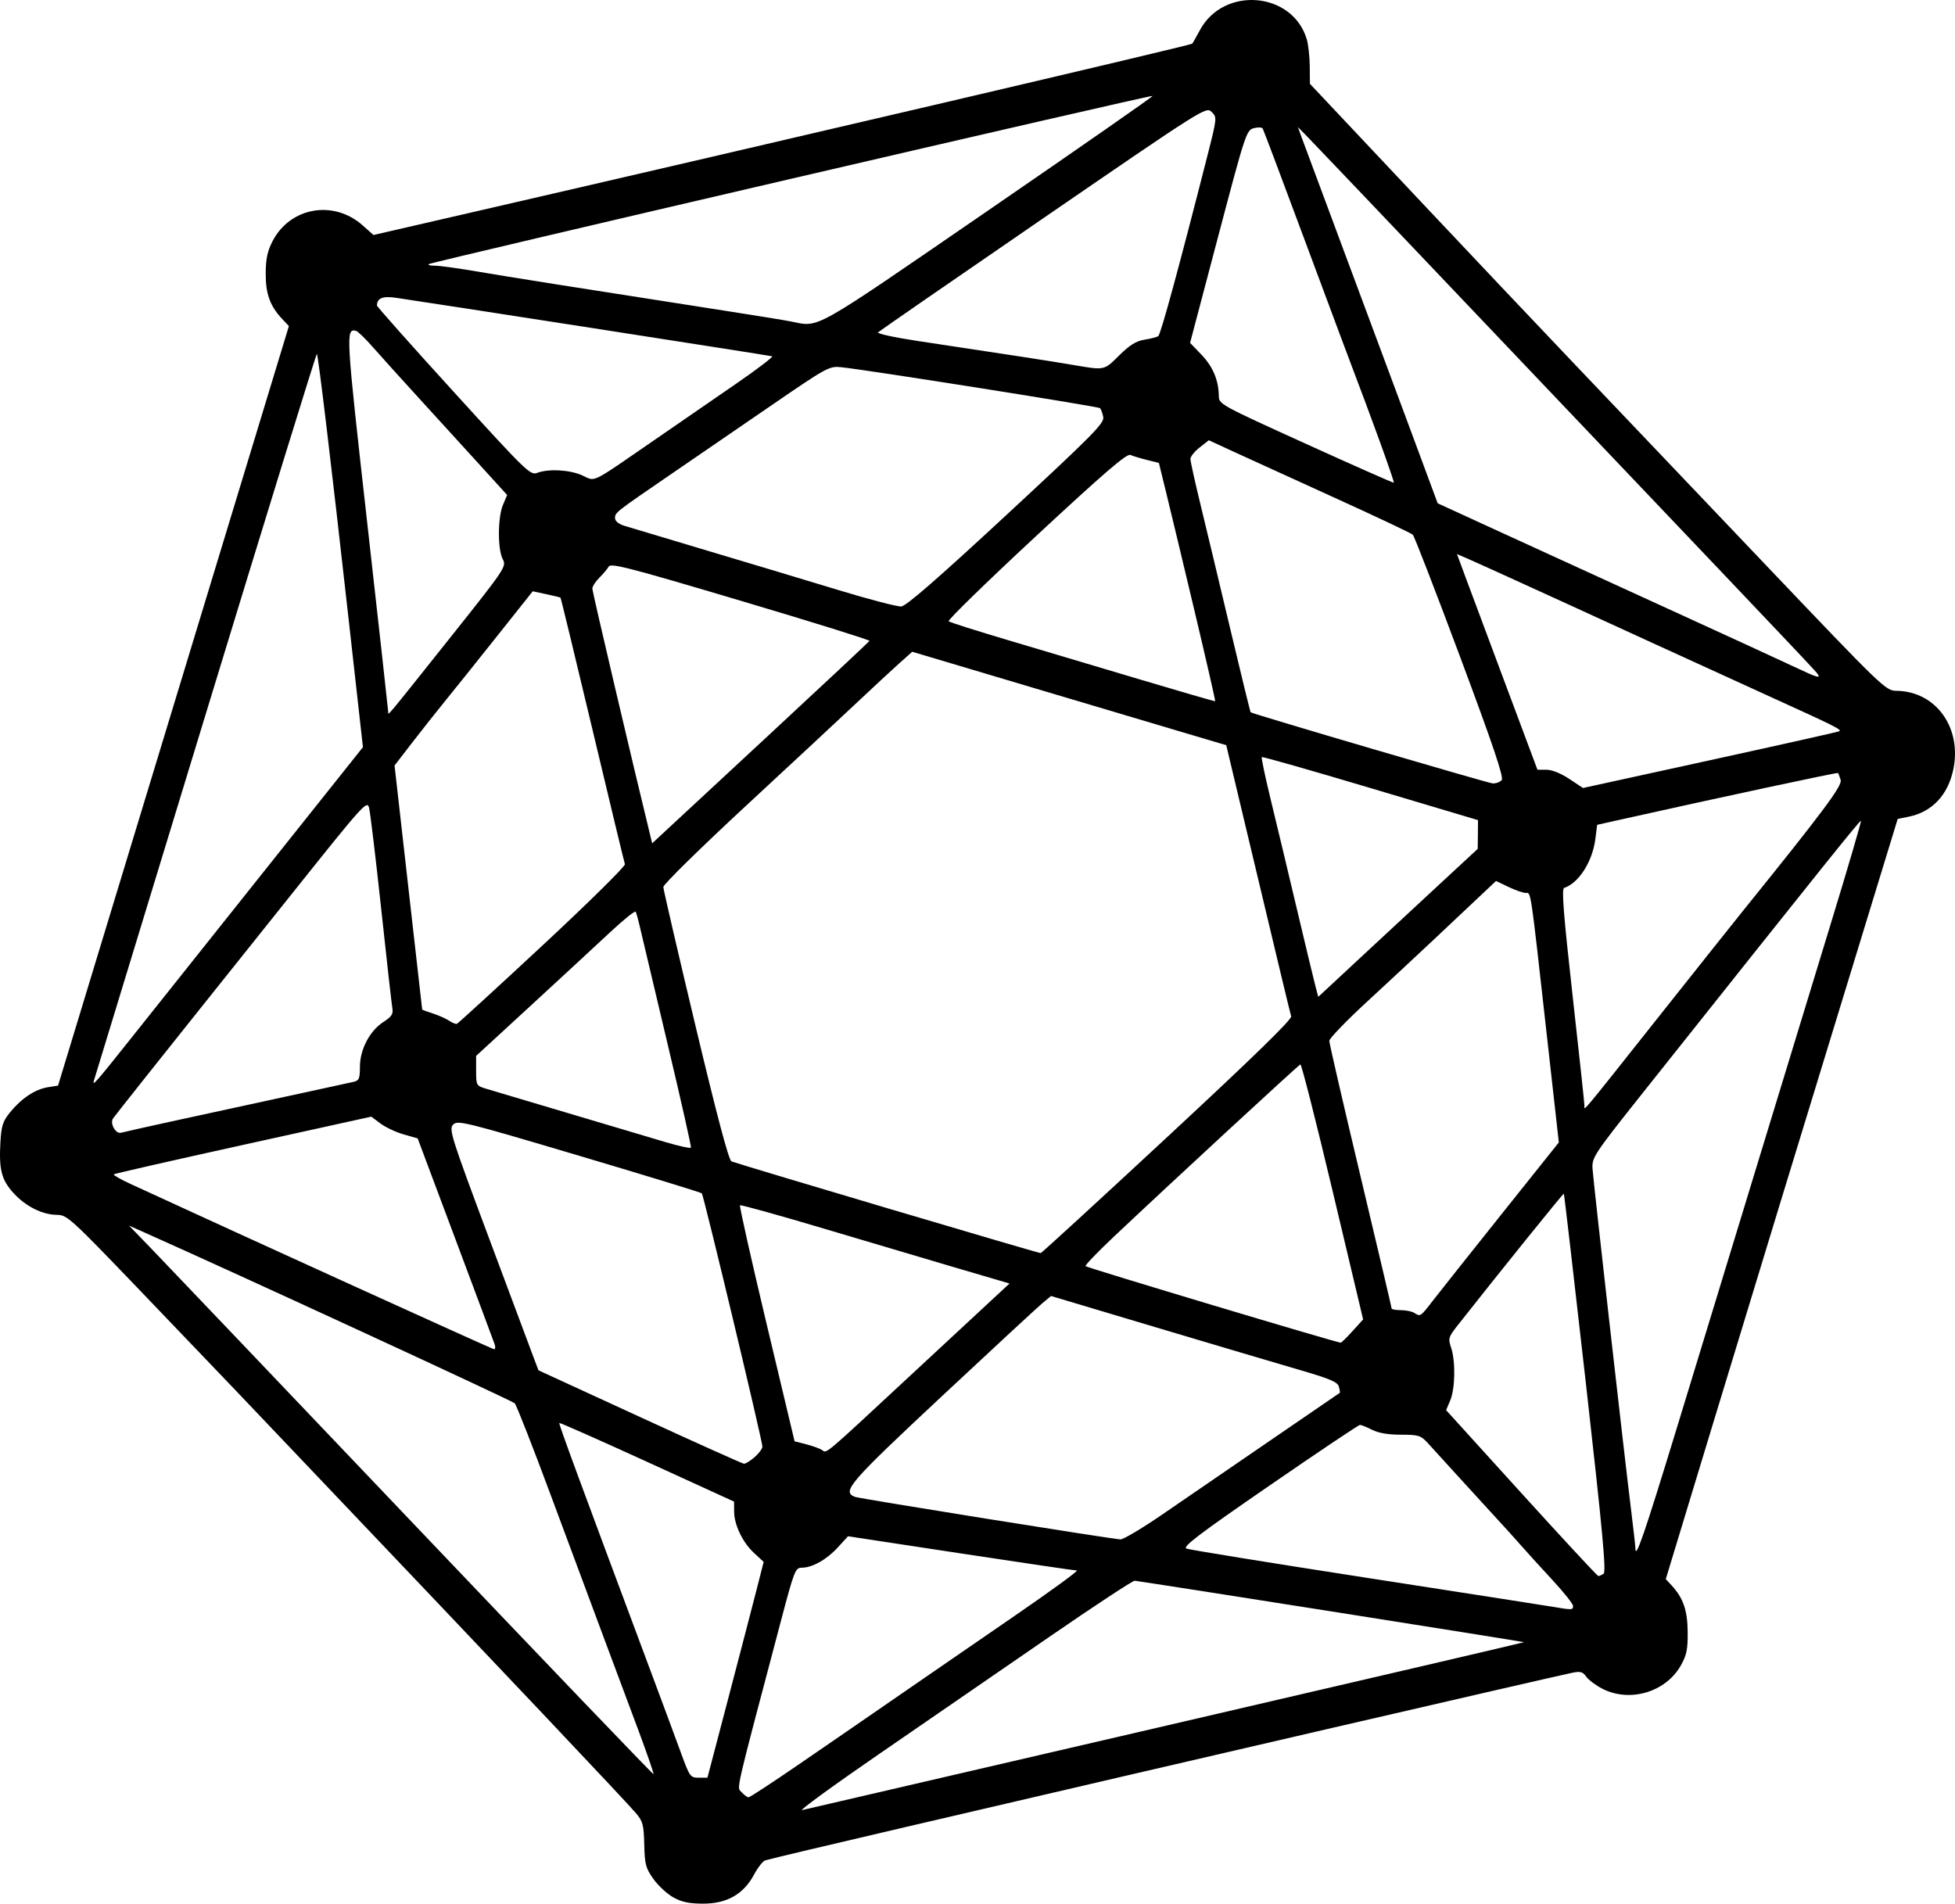 <svg width="191" height="186" viewBox="0 0 191 186" fill="none" xmlns="http://www.w3.org/2000/svg">
<path d="M65.774 185.382C65.171 185.045 64.299 184.236 63.835 183.586C63.085 182.531 62.988 182.166 62.943 180.23C62.898 178.308 62.806 177.955 62.144 177.175C61.111 175.956 49.843 164.044 29.35 142.506C27.274 140.324 24.362 137.262 22.878 135.701C21.394 134.14 17.123 129.678 13.386 125.784C6.926 119.053 6.543 118.705 5.578 118.699C4.139 118.69 2.514 117.879 1.325 116.575C0.147 115.285 -0.113 114.28 0.04 111.606C0.133 109.984 0.272 109.556 0.997 108.666C2.099 107.313 3.442 106.424 4.68 106.229L5.671 106.072L11.005 88.519C13.939 78.865 19.013 62.167 22.282 51.412L28.224 31.859L27.571 31.168C26.381 29.908 25.947 28.706 25.96 26.703C25.968 25.275 26.131 24.521 26.636 23.55C28.366 20.229 32.605 19.499 35.445 22.033L36.486 22.962L44.893 21.026C75.877 13.893 116.317 4.426 116.476 4.269C116.528 4.217 116.863 3.629 117.219 2.963C119.545 -1.39 126.29 -0.821 127.671 3.844C127.821 4.348 127.951 5.533 127.961 6.476L127.978 8.191L129.842 10.169C130.868 11.257 135.124 15.779 139.302 20.218C143.479 24.657 149.888 31.431 153.544 35.272C157.2 39.113 165.593 47.932 172.196 54.869C184.038 67.311 184.215 67.483 185.294 67.498C189.132 67.55 191.69 71.097 190.835 75.182C190.312 77.678 188.762 79.327 186.5 79.791L185.401 80.016L184.107 84.246C175.566 112.141 171.269 126.214 167.378 139.028L162.744 154.289L163.304 154.895C164.451 156.134 164.867 157.34 164.883 159.468C164.898 161.166 164.78 161.729 164.207 162.739C162.729 165.343 159.217 166.377 156.54 164.997C155.903 164.668 155.197 164.139 154.972 163.822C154.636 163.348 154.396 163.278 153.638 163.435C151.392 163.901 115.12 172.294 88.607 178.483C81.105 180.234 75.235 181.628 74.761 181.77C74.533 181.839 74.037 182.471 73.66 183.175C72.637 185.082 71.01 186.006 68.684 186C67.32 185.997 66.596 185.843 65.773 185.382L65.774 185.382ZM113.947 168.605C133.137 164.154 148.866 160.486 148.899 160.454C148.943 160.413 113.012 154.74 110.86 154.449C110.686 154.426 106.947 156.883 102.552 159.91C98.158 162.937 90.765 168.025 86.123 171.216C81.482 174.407 77.993 176.946 78.369 176.858C78.746 176.77 94.756 173.056 113.947 168.605V168.605ZM78.007 172.419C82.2 169.542 84.615 167.879 90.685 163.691C91.751 162.956 95.538 160.35 99.099 157.901C102.661 155.453 105.409 153.449 105.206 153.449C105.003 153.449 99.889 152.696 93.843 151.776L82.849 150.104L81.845 151.201C80.759 152.388 79.355 153.175 78.32 153.176C77.709 153.176 77.588 153.485 76.314 158.305C71.694 175.781 71.969 174.581 72.459 175.116C72.707 175.387 73.011 175.609 73.135 175.609C73.258 175.609 75.451 174.173 78.007 172.419V172.419ZM71.144 165.965C72.26 161.714 73.496 156.97 73.891 155.422L74.609 152.607L73.682 151.752C72.556 150.712 71.731 149 71.722 147.689L71.717 146.717L63.224 142.834C58.553 140.698 54.693 138.989 54.645 139.036C54.569 139.111 56.395 144.072 63.726 163.708C64.793 166.567 66.06 169.983 66.54 171.3C67.381 173.602 67.447 173.694 68.265 173.694H69.115L71.144 165.965ZM62.41 169.171C61.572 166.919 60.033 162.798 58.991 160.015C57.949 157.231 55.635 151.014 53.849 146.199C52.063 141.384 50.461 137.296 50.29 137.113C50.05 136.859 22.842 124.305 14.125 120.427L12.611 119.753L14.818 122.035C16.031 123.291 27.541 135.369 40.394 148.876C53.247 162.383 63.802 173.396 63.849 173.35C63.895 173.304 63.248 171.423 62.41 169.171V169.171ZM153.685 156.914C153.685 156.714 152.781 155.575 151.676 154.384C150.571 153.192 149.182 151.664 148.589 150.987C147.996 150.31 146.937 149.138 146.236 148.384C145.535 147.629 143.903 145.844 142.608 144.417C141.314 142.99 139.914 141.453 139.497 141.001C138.797 140.244 138.593 140.181 136.866 140.181C135.626 140.181 134.674 140.019 134.05 139.702C133.532 139.439 133 139.223 132.868 139.223C132.737 139.223 128.752 141.895 124.013 145.16C117.106 149.919 115.5 151.139 115.918 151.308C116.204 151.424 124.103 152.704 133.47 154.153C142.837 155.603 151.061 156.884 151.747 157.002C153.587 157.316 153.685 157.312 153.685 156.914V156.914ZM156.665 153.769C156.941 153.596 156.575 149.655 154.934 135.123C153.789 124.988 152.821 116.667 152.784 116.631C152.728 116.578 146.803 123.923 142.462 129.429C141.502 130.647 141.465 130.766 141.774 131.689C142.217 133.016 142.17 135.684 141.683 136.835L141.283 137.781L148.638 145.889C152.683 150.348 156.065 153.994 156.154 153.992C156.243 153.99 156.473 153.889 156.665 153.769H156.665ZM163.789 139.633C165.72 133.314 169.215 121.865 171.555 114.191C173.895 106.517 177.182 95.751 178.86 90.265C180.537 84.78 181.866 80.249 181.813 80.197C181.727 80.112 177.936 84.841 160.5 106.778C155.74 112.768 155.523 113.094 155.585 114.165C155.654 115.34 158.651 141.873 159.364 147.612C159.591 149.442 159.777 151.098 159.777 151.291C159.777 152.444 160.645 149.922 163.789 139.633V139.633ZM113.476 148.029C115.41 146.703 120.108 143.482 123.916 140.871C127.724 138.26 130.865 136.108 130.897 136.089C130.929 136.069 130.889 135.799 130.806 135.489C130.685 135.03 129.95 134.719 126.871 133.823C124.789 133.217 118.495 131.35 112.885 129.675L102.685 126.628L101.849 127.323C101.39 127.705 96.976 131.79 92.042 136.4C82.924 144.918 82.205 145.752 83.536 146.256C83.992 146.429 108.474 150.352 109.461 150.41C109.735 150.426 111.542 149.355 113.476 148.029H113.476ZM73.724 142.374C74.143 142.009 74.485 141.546 74.485 141.345C74.485 140.768 68.745 116.773 68.564 116.594C68.475 116.507 63.076 114.853 56.566 112.92C45.351 109.591 44.705 109.431 44.27 109.883C43.84 110.33 44.066 111.043 47.795 121.03C49.986 126.899 51.966 132.192 52.193 132.794L52.607 133.888L62.508 138.442C67.953 140.947 72.533 143.005 72.685 143.016C72.838 143.027 73.305 142.738 73.724 142.374V142.374ZM88.741 134.584C92.704 130.904 96.55 127.334 97.287 126.65L98.628 125.408L97.564 125.094C96.979 124.922 94.818 124.288 92.762 123.684C90.706 123.081 85.29 121.473 80.726 120.112C76.162 118.75 72.37 117.695 72.297 117.766C72.225 117.837 73.395 123.055 74.897 129.36L77.629 140.824L78.757 141.115C79.378 141.274 80.068 141.523 80.291 141.666C80.81 142 80.246 142.473 88.741 134.584V134.584ZM48.33 131.358C48.24 131.095 46.511 126.458 44.486 121.054L40.805 111.229L39.438 110.839C38.686 110.624 37.666 110.146 37.172 109.776L36.273 109.104L23.754 111.863C16.868 113.38 11.179 114.676 11.111 114.743C11.043 114.81 11.785 115.233 12.76 115.683C23.64 120.703 48.091 131.821 48.266 131.828C48.39 131.832 48.419 131.621 48.33 131.358H48.33ZM132.162 130.035L133.175 128.917L130.207 116.426C128.575 109.556 127.152 103.965 127.045 104.002C126.852 104.068 114.367 115.599 108.824 120.83C107.224 122.34 105.978 123.636 106.054 123.711C106.225 123.879 130.777 131.242 130.994 131.19C131.08 131.169 131.605 130.65 132.162 130.035V130.035ZM139.971 127.106C140.576 126.322 143.597 122.518 146.683 118.652L152.295 111.623L151.06 100.596C149.485 86.532 149.593 87.244 149.048 87.244C148.8 87.244 148.05 86.981 147.379 86.661L146.159 86.077L144.591 87.554C143.729 88.367 141.715 90.263 140.116 91.769C138.517 93.275 135.557 96.03 133.539 97.891C131.521 99.752 129.87 101.465 129.87 101.698C129.87 101.931 131.24 107.877 132.916 114.912C134.591 121.946 135.962 127.77 135.962 127.854C135.962 127.938 136.367 128.008 136.862 128.011C137.357 128.013 137.949 128.134 138.177 128.28C138.774 128.661 138.763 128.668 139.971 127.106V127.106ZM114.07 111.066C122.42 103.313 126.235 99.597 126.146 99.302C126.02 98.884 125.193 95.434 121.538 80.095L119.802 72.81L115.628 71.572C113.333 70.891 106.43 68.837 100.289 67.008L89.123 63.682L87.827 64.839C87.115 65.475 85.347 67.114 83.898 68.481C82.45 69.848 77.559 74.399 73.029 78.594C68.499 82.789 64.798 86.421 64.805 86.664C64.81 86.908 66.225 93.01 67.946 100.224C70.054 109.058 71.204 113.386 71.466 113.477C72.944 113.992 101.524 122.469 101.674 122.437C101.778 122.416 107.357 117.299 114.07 111.066V111.066ZM65.218 101.985C63.916 96.51 62.711 91.416 62.539 90.663C62.368 89.911 62.172 89.199 62.104 89.081C62.036 88.963 60.899 89.878 59.579 91.113C58.258 92.348 54.779 95.566 51.847 98.264L46.516 103.168V104.623C46.516 106.026 46.549 106.088 47.416 106.354C47.911 106.506 51.494 107.572 55.378 108.724C59.262 109.876 63.561 111.155 64.932 111.566C66.302 111.978 67.46 112.23 67.504 112.127C67.548 112.023 66.519 107.46 65.218 101.985V101.985ZM16.747 109.574C19.184 109.041 24.044 107.985 27.547 107.227C31.05 106.469 34.197 105.784 34.539 105.706C35.08 105.582 35.163 105.387 35.163 104.243C35.163 102.55 36.115 100.725 37.45 99.86C38.274 99.326 38.434 99.078 38.331 98.492C38.262 98.099 37.769 93.714 37.236 88.749C36.702 83.783 36.172 79.365 36.058 78.93C35.861 78.176 35.519 78.556 28.672 87.137C24.723 92.086 20.604 97.243 19.519 98.597C16.809 101.979 11.29 108.932 11.052 109.267C10.706 109.752 11.297 110.822 11.83 110.676C12.098 110.602 14.31 110.106 16.747 109.574V109.574ZM161.994 99.418C165.694 94.753 169.366 90.137 170.155 89.159C178.169 79.227 180.004 76.768 179.829 76.203C179.729 75.881 179.611 75.576 179.567 75.527C179.502 75.454 168.01 77.917 158.254 80.096L156.039 80.591L155.867 81.954C155.588 84.177 154.248 86.283 152.813 86.756C152.555 86.841 152.752 89.349 153.636 97.246C154.275 102.955 154.797 107.804 154.796 108.022C154.793 108.535 154.229 109.208 161.994 99.418H161.994ZM12.786 101.47C14.521 99.288 20.332 91.99 25.699 85.253L35.458 73.003L34.059 60.494C32.381 45.482 31.092 34.709 30.958 34.576C30.904 34.523 26.011 50.383 20.084 69.821C14.156 89.259 9.249 105.348 9.179 105.573C8.979 106.211 9.359 105.779 12.786 101.47ZM53.008 92.37C57.499 88.193 61.119 84.622 61.052 84.436C60.986 84.25 59.557 78.322 57.878 71.262C56.198 64.203 54.793 58.408 54.755 58.384C54.717 58.361 54.092 58.213 53.366 58.056L52.046 57.772L48.543 62.18C46.616 64.605 44.337 67.451 43.479 68.504C42.621 69.557 41.16 71.404 40.233 72.608L38.547 74.796L39.893 86.697C40.633 93.242 41.243 98.618 41.247 98.644C41.253 98.67 41.722 98.842 42.293 99.025C42.864 99.209 43.579 99.527 43.88 99.732C44.182 99.937 44.522 100.074 44.636 100.035C44.749 99.997 48.517 96.547 53.008 92.37V92.37ZM140.201 86.803L144.369 82.942L144.388 81.537C144.4 80.763 144.402 80.131 144.397 80.131C144.391 80.131 139.659 78.721 133.883 76.997C128.108 75.274 123.333 73.912 123.272 73.972C123.212 74.031 123.606 75.903 124.148 78.132C124.69 80.36 125.832 85.137 126.687 88.749C127.541 92.36 128.364 95.784 128.516 96.357L128.792 97.4L132.412 94.032C134.403 92.179 137.908 88.926 140.2 86.803H140.201ZM75.316 71.633C80.571 66.76 84.903 62.702 84.944 62.616C84.984 62.53 79.323 60.766 72.362 58.697C61.444 55.451 59.674 54.993 59.466 55.361C59.333 55.596 58.919 56.089 58.547 56.457C58.175 56.825 57.87 57.302 57.87 57.518C57.87 57.81 61.909 75.017 63.556 81.744L63.717 82.4L64.74 81.447C65.302 80.923 70.062 76.507 75.316 71.633H75.316ZM179.708 71.445C179.926 71.281 179.245 70.94 173.208 68.195C170.009 66.74 164.651 64.292 161.3 62.755C157.95 61.218 154.46 59.619 153.547 59.202C152.633 58.785 150.14 57.648 148.008 56.674C145.876 55.7 143.729 54.731 143.238 54.521L142.344 54.139L143.18 56.397C143.64 57.639 145.409 62.379 147.112 66.931L150.207 75.207H151.084C151.615 75.207 152.493 75.559 153.308 76.1L154.654 76.993L167.116 74.268C173.969 72.77 179.636 71.499 179.708 71.445V71.445ZM146.714 76.221C146.934 75.959 145.884 72.848 142.653 64.188C140.257 57.764 138.176 52.39 138.029 52.245C137.882 52.101 134.397 50.454 130.285 48.586C126.173 46.717 121.749 44.699 120.454 44.102L118.101 43.015L117.201 43.722C116.706 44.111 116.301 44.614 116.301 44.84C116.301 45.065 116.735 47.035 117.267 49.217C117.798 51.399 119.107 56.867 120.175 61.369C121.243 65.871 122.148 69.573 122.186 69.596C122.519 69.801 145.381 76.519 145.828 76.543C146.152 76.56 146.551 76.415 146.714 76.221V76.221ZM43.861 62.456C49.414 55.481 49.495 55.361 49.116 54.634C48.61 53.661 48.624 50.549 49.139 49.33L49.546 48.366L46.993 45.554C45.588 44.008 42.943 41.107 41.116 39.109C39.288 37.11 37.185 34.781 36.443 33.934C35.7 33.086 34.952 32.361 34.781 32.324C33.765 32.102 33.787 32.493 35.868 51.002C37.001 61.079 37.929 69.438 37.929 69.575C37.932 69.921 37.602 70.317 43.86 62.456H43.861ZM116.712 59.73C115.57 54.926 114.318 49.698 113.928 48.112L113.22 45.23L112.06 44.941C111.423 44.782 110.692 44.561 110.437 44.451C110.083 44.297 107.911 46.166 101.216 52.384C96.4 56.857 92.559 60.601 92.68 60.704C92.801 60.807 95.455 61.649 98.578 62.575C101.7 63.502 107.494 65.228 111.454 66.412C115.414 67.595 118.684 68.541 118.721 68.514C118.757 68.487 117.853 64.534 116.712 59.73V59.73ZM177.465 65.704C177.256 65.443 173.274 61.227 168.617 56.334C163.96 51.442 153.072 39.99 144.421 30.887C135.771 21.784 128.268 13.905 127.749 13.379L126.805 12.421L127.202 13.515C127.42 14.117 129.115 18.672 130.968 23.638C132.821 28.603 135.714 36.38 137.397 40.92L140.458 49.175L146.725 52.051C150.172 53.632 157.479 56.976 162.962 59.481C168.445 61.986 173.928 64.507 175.146 65.084C177.678 66.281 177.995 66.365 177.465 65.704ZM98.331 50.311C106.831 42.433 107.909 41.342 107.785 40.736C107.708 40.36 107.567 39.975 107.473 39.88C107.308 39.715 84.818 36.155 82.232 35.885C80.995 35.755 80.903 35.806 74.894 39.929C71.547 42.225 67.189 45.214 65.209 46.57C60.154 50.032 60.086 50.086 60.086 50.615C60.086 50.91 60.425 51.195 60.986 51.37C61.48 51.524 65.188 52.635 69.224 53.838C73.26 55.041 78.992 56.765 81.962 57.668C84.932 58.571 87.672 59.285 88.05 59.256C88.533 59.218 91.582 56.566 98.331 50.311V50.311ZM134.614 42.62C133.711 40.154 132.778 37.645 132.54 37.043C132.303 36.441 130.172 30.736 127.805 24.366C125.439 17.995 123.439 12.681 123.362 12.557C123.284 12.434 122.89 12.419 122.487 12.526C121.775 12.714 121.667 13.045 119.011 23.111L116.269 33.501L117.379 34.654C118.492 35.81 119.058 37.154 119.076 38.684C119.085 39.493 119.213 39.562 127.593 43.367C132.272 45.492 136.135 47.202 136.178 47.167C136.22 47.132 135.516 45.086 134.614 42.62ZM63.824 43.07C66.261 41.392 69.928 38.864 71.974 37.453C74.019 36.042 75.577 34.853 75.435 34.811C75.184 34.737 41.333 29.473 38.663 29.093C37.377 28.91 36.844 29.13 36.828 29.851C36.826 29.958 40.188 33.741 44.3 38.257C51.446 46.107 51.806 46.457 52.487 46.201C53.606 45.781 55.69 45.901 56.901 46.456C58.216 47.058 57.588 47.366 63.824 43.07V43.07ZM109.345 34.724C110.371 33.71 111.001 33.318 111.812 33.19C112.411 33.096 113.018 32.939 113.161 32.842C113.396 32.683 115.195 26.081 117.924 15.362C118.911 11.484 118.913 11.461 118.37 10.935C117.829 10.412 117.681 10.505 101.918 21.328C93.169 27.334 85.909 32.35 85.784 32.474C85.659 32.597 87.396 32.975 89.644 33.313C98.502 34.645 102.687 35.29 104.808 35.652C107.965 36.19 107.834 36.217 109.345 34.724V34.724ZM96.511 20.585C105.418 14.467 112.664 9.421 112.613 9.371C112.49 9.25 42.068 25.616 41.87 25.811C41.785 25.895 42.08 25.963 42.524 25.963C42.968 25.963 44.764 26.21 46.516 26.512C49.438 27.015 57.183 28.241 70.747 30.348C73.641 30.797 76.569 31.273 77.255 31.406C80.143 31.967 79.025 32.595 96.511 20.585V20.585Z" fill="black"/>
</svg>
